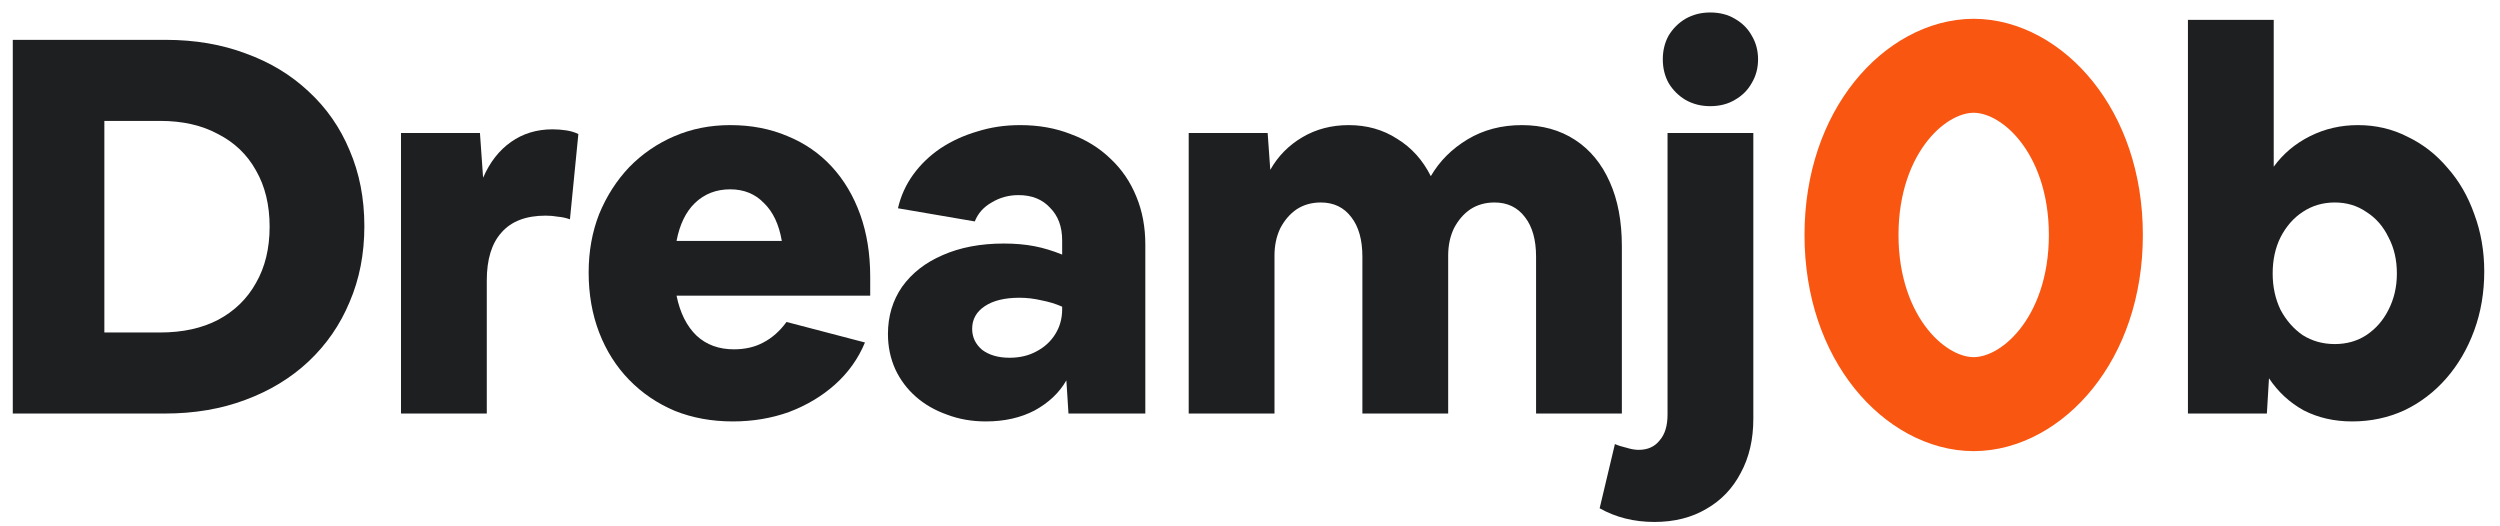 <svg width="133" height="28" viewBox="0 0 133 28" fill="none" xmlns="http://www.w3.org/2000/svg">
<path d="M0.68 22V2.12H8.828C10.377 2.12 11.796 2.363 13.084 2.848C14.372 3.315 15.482 3.987 16.416 4.864C17.368 5.741 18.096 6.787 18.6 8C19.122 9.213 19.384 10.557 19.384 12.032C19.384 13.507 19.122 14.851 18.6 16.064C18.096 17.277 17.368 18.332 16.416 19.228C15.482 20.105 14.363 20.787 13.056 21.272C11.768 21.757 10.34 22 8.772 22H0.68ZM5.552 17.688H8.52C9.714 17.688 10.741 17.464 11.6 17.016C12.477 16.549 13.149 15.896 13.616 15.056C14.101 14.216 14.344 13.217 14.344 12.06C14.344 10.903 14.101 9.904 13.616 9.064C13.149 8.224 12.477 7.58 11.6 7.132C10.741 6.665 9.714 6.432 8.52 6.432H5.552V17.688Z" fill="#1E1F21"/>
<path d="M21.333 22V7.076H25.533L25.701 9.456C26.055 8.635 26.55 8 27.185 7.552C27.819 7.104 28.557 6.88 29.397 6.88C29.639 6.88 29.882 6.899 30.125 6.936C30.367 6.973 30.582 7.039 30.769 7.132L30.321 11.668C30.115 11.593 29.901 11.547 29.677 11.528C29.471 11.491 29.257 11.472 29.033 11.472C27.987 11.472 27.203 11.771 26.681 12.368C26.158 12.947 25.897 13.796 25.897 14.916V22H21.333Z" fill="#1E1F21"/>
<path d="M38.987 22.42C37.867 22.42 36.841 22.233 35.907 21.86C34.974 21.468 34.162 20.917 33.471 20.208C32.781 19.499 32.249 18.659 31.875 17.688C31.502 16.717 31.316 15.653 31.316 14.496C31.316 13.376 31.502 12.34 31.875 11.388C32.267 10.436 32.8 9.605 33.471 8.896C34.162 8.187 34.965 7.636 35.88 7.244C36.794 6.852 37.783 6.656 38.847 6.656C39.968 6.656 40.985 6.852 41.9 7.244C42.814 7.617 43.598 8.159 44.252 8.868C44.905 9.577 45.409 10.427 45.764 11.416C46.118 12.405 46.295 13.507 46.295 14.72V15.728H35.992C36.178 16.643 36.533 17.352 37.056 17.856C37.578 18.341 38.241 18.584 39.044 18.584C39.641 18.584 40.163 18.463 40.611 18.22C41.078 17.977 41.489 17.613 41.843 17.128L46.016 18.22C45.661 19.079 45.129 19.825 44.419 20.46C43.729 21.076 42.917 21.561 41.983 21.916C41.05 22.252 40.051 22.42 38.987 22.42ZM38.847 10.072C38.101 10.072 37.475 10.315 36.971 10.8C36.486 11.267 36.16 11.939 35.992 12.816H41.592C41.442 11.939 41.125 11.267 40.639 10.8C40.173 10.315 39.575 10.072 38.847 10.072Z" fill="#1E1F21"/>
<path d="M52.447 22.42C51.701 22.42 51.01 22.299 50.375 22.056C49.741 21.832 49.19 21.515 48.723 21.104C48.257 20.693 47.893 20.208 47.631 19.648C47.37 19.069 47.239 18.444 47.239 17.772C47.239 16.82 47.491 15.98 47.995 15.252C48.518 14.524 49.237 13.964 50.151 13.572C51.085 13.161 52.167 12.956 53.399 12.956C53.997 12.956 54.538 13.003 55.023 13.096C55.509 13.189 56.003 13.339 56.507 13.544V12.788C56.507 12.06 56.293 11.481 55.863 11.052C55.453 10.604 54.893 10.38 54.183 10.38C53.661 10.38 53.185 10.511 52.755 10.772C52.326 11.015 52.027 11.351 51.859 11.78L47.771 11.08C47.921 10.427 48.191 9.829 48.583 9.288C48.975 8.747 49.461 8.28 50.039 7.888C50.637 7.496 51.29 7.197 51.999 6.992C52.709 6.768 53.465 6.656 54.267 6.656C55.257 6.656 56.153 6.815 56.955 7.132C57.777 7.431 58.486 7.869 59.083 8.448C59.681 9.008 60.138 9.68 60.455 10.464C60.773 11.229 60.931 12.079 60.931 13.012V22H56.843L56.731 20.236C56.358 20.889 55.798 21.421 55.051 21.832C54.305 22.224 53.437 22.42 52.447 22.42ZM51.719 17.492C51.719 17.94 51.897 18.313 52.251 18.612C52.625 18.892 53.11 19.032 53.707 19.032C54.249 19.032 54.725 18.92 55.135 18.696C55.565 18.472 55.901 18.164 56.143 17.772C56.386 17.38 56.507 16.941 56.507 16.456V16.316C56.171 16.167 55.807 16.055 55.415 15.98C55.023 15.887 54.631 15.84 54.239 15.84C53.455 15.84 52.839 15.989 52.391 16.288C51.943 16.587 51.719 16.988 51.719 17.492Z" fill="#1E1F21"/>
<path d="M63.239 22V7.076H67.439L67.579 9.036C67.989 8.308 68.559 7.729 69.287 7.3C70.015 6.871 70.836 6.656 71.751 6.656C72.721 6.656 73.58 6.899 74.327 7.384C75.092 7.851 75.689 8.513 76.119 9.372C76.585 8.569 77.239 7.916 78.079 7.412C78.919 6.908 79.88 6.656 80.963 6.656C82.045 6.656 82.988 6.917 83.791 7.44C84.593 7.963 85.209 8.709 85.639 9.68C86.068 10.632 86.283 11.771 86.283 13.096V22H81.719V13.656C81.719 12.76 81.523 12.06 81.131 11.556C80.739 11.033 80.197 10.772 79.507 10.772C79.021 10.772 78.592 10.893 78.219 11.136C77.864 11.379 77.575 11.715 77.351 12.144C77.145 12.573 77.043 13.059 77.043 13.6V22H72.479V13.656C72.479 12.76 72.283 12.06 71.891 11.556C71.499 11.033 70.957 10.772 70.267 10.772C69.781 10.772 69.352 10.893 68.979 11.136C68.624 11.379 68.335 11.715 68.111 12.144C67.905 12.573 67.803 13.059 67.803 13.6V22H63.239Z" fill="#1E1F21"/>
<path d="M93.529 3.156C93.529 3.623 93.417 4.043 93.193 4.416C92.988 4.789 92.689 5.088 92.297 5.312C91.924 5.536 91.485 5.648 90.981 5.648C90.496 5.648 90.057 5.536 89.665 5.312C89.292 5.088 88.993 4.789 88.769 4.416C88.564 4.043 88.461 3.623 88.461 3.156C88.461 2.689 88.564 2.269 88.769 1.896C88.993 1.523 89.292 1.224 89.665 1C90.057 0.776 90.496 0.664 90.981 0.664C91.485 0.664 91.924 0.776 92.297 1C92.689 1.224 92.988 1.523 93.193 1.896C93.417 2.269 93.529 2.689 93.529 3.156ZM88.013 27.768C86.93 27.768 85.96 27.525 85.101 27.04L85.913 23.624C86.081 23.699 86.287 23.764 86.529 23.82C86.772 23.895 86.987 23.932 87.173 23.932C87.659 23.932 88.032 23.764 88.293 23.428C88.573 23.111 88.713 22.653 88.713 22.056V7.076H93.277V22.28C93.277 23.381 93.053 24.343 92.605 25.164C92.176 25.985 91.569 26.62 90.785 27.068C90.001 27.535 89.077 27.768 88.013 27.768Z" fill="#1E1F21"/>
<path d="M116.398 22V1.056H120.962V8.868C121.466 8.177 122.11 7.636 122.894 7.244C123.678 6.852 124.527 6.656 125.442 6.656C126.394 6.656 127.271 6.861 128.074 7.272C128.895 7.664 129.605 8.215 130.202 8.924C130.818 9.615 131.294 10.436 131.63 11.388C131.985 12.34 132.162 13.357 132.162 14.44C132.162 15.56 131.985 16.605 131.63 17.576C131.275 18.547 130.781 19.396 130.146 20.124C129.511 20.852 128.765 21.421 127.906 21.832C127.047 22.224 126.123 22.42 125.134 22.42C124.182 22.42 123.323 22.224 122.558 21.832C121.811 21.421 121.195 20.852 120.71 20.124L120.598 22H116.398ZM124.21 18.304C124.845 18.304 125.405 18.145 125.89 17.828C126.394 17.492 126.786 17.044 127.066 16.484C127.365 15.905 127.514 15.261 127.514 14.552C127.514 13.824 127.365 13.18 127.066 12.62C126.786 12.041 126.394 11.593 125.89 11.276C125.405 10.94 124.845 10.772 124.21 10.772C123.575 10.772 123.006 10.94 122.502 11.276C122.017 11.593 121.625 12.041 121.326 12.62C121.046 13.18 120.906 13.824 120.906 14.552C120.906 15.261 121.046 15.905 121.326 16.484C121.625 17.044 122.017 17.492 122.502 17.828C123.006 18.145 123.575 18.304 124.21 18.304Z" fill="#1E1F21"/>
<path d="M111.5 12.5C111.5 18.076 108.054 21.5 105 21.5C101.946 21.5 98.5 18.076 98.5 12.5C98.5 6.924 101.946 3.5 105 3.5C108.054 3.5 111.5 6.924 111.5 12.5Z" stroke="#F95611" stroke-width="5"/>
</svg>
